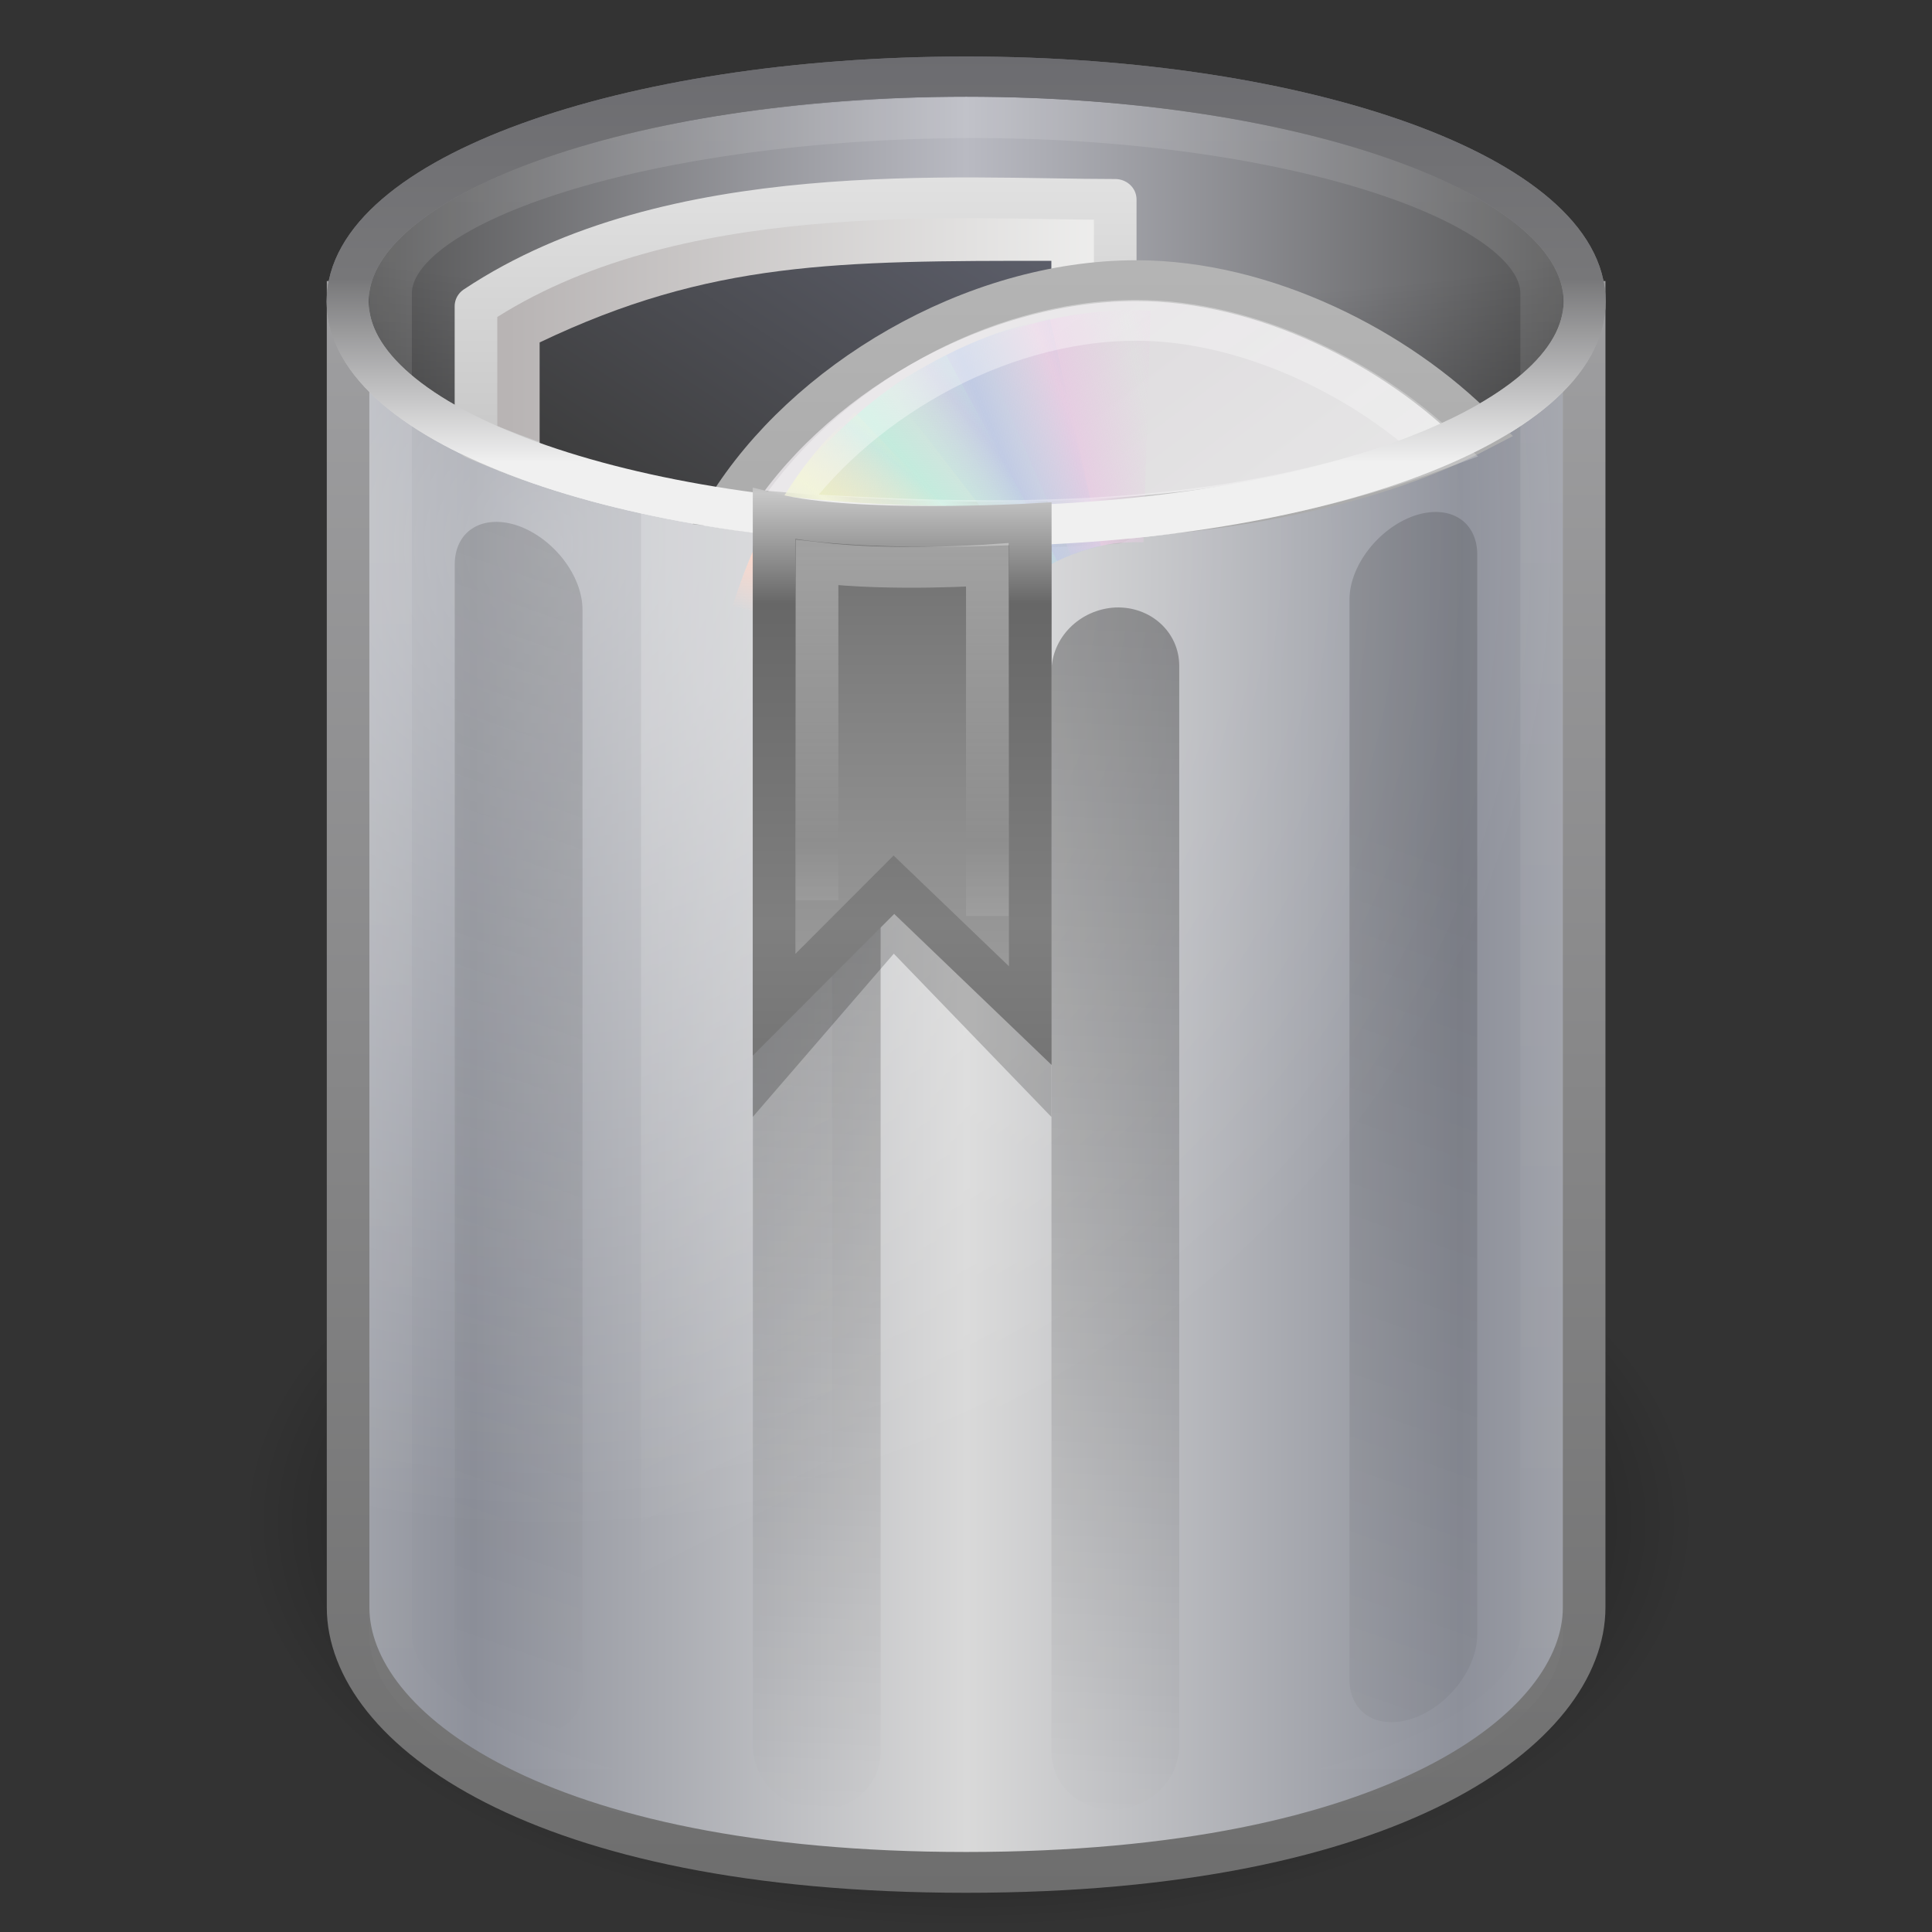 <svg height="16" viewBox="0 0 16 16" width="16" xmlns="http://www.w3.org/2000/svg" xmlns:xlink="http://www.w3.org/1999/xlink">
 <rect x="0" y="0" width="16" height="16" fill="#333333" stroke="none"/>
 <radialGradient id="a" cx="62.712" cy="108.025" gradientTransform="matrix(.127 0 0 .071 .059 4.93)" gradientUnits="userSpaceOnUse" r="47.383">
  <stop offset="0"/>
  <stop offset="1" stop-opacity="0"/>
 </radialGradient>
 <linearGradient id="b" gradientTransform="matrix(1.208 0 0 1.52 -1.979 -31.055)" gradientUnits="userSpaceOnUse" spreadMethod="reflect" x1="11.931" x2="21.515" y1="26.411" y2="26.411">
  <stop offset="0" stop-color="#8d909a"/>
  <stop offset="1" stop-color="#d9d9d9"/>
 </linearGradient>
 <linearGradient id="c" gradientUnits="userSpaceOnUse" x1="31.048" x2="31.048" y1="31" y2="-8.5">
  <stop offset="0" stop-color="#6e6e6e"/>
  <stop offset="1" stop-color="#9f9fa1"/>
 </linearGradient>
 <linearGradient id="d">
  <stop offset="0" stop-color="#ffffff" stop-opacity=".4"/>
  <stop offset="1" stop-color="#ffffff" stop-opacity="0"/>
 </linearGradient>
 <radialGradient id="e" cx="19.308" cy="21.029" gradientTransform="matrix(0 .567 -.581 0 16.761 -6.445)" gradientUnits="userSpaceOnUse" r="14.5" xlink:href="#d"/>
 <linearGradient id="f" gradientUnits="userSpaceOnUse" spreadMethod="reflect" x1="9" x2="24" y1="-8" y2="-8">
  <stop offset="0" stop-color="#4e4e4e"/>
  <stop offset="1" stop-color="#b9bac2"/>
 </linearGradient>
 <linearGradient id="g">
  <stop offset="0" stop-color="#f0f0f0"/>
  <stop offset=".45" stop-color="#777779"/>
  <stop offset="1" stop-color="#6c6c70"/>
 </linearGradient>
 <linearGradient id="h" gradientTransform="matrix(1.16 0 0 1.374 -3.837 -16.933)" gradientUnits="userSpaceOnUse" x1="24" x2="24" xlink:href="#g" y1="9.373" y2="2.097"/>
 <radialGradient id="i" cx="24" cy="7.792" gradientTransform="matrix(-0 .233 -1.114 0 16.683 -4.773)" gradientUnits="userSpaceOnUse" r="14.508">
  <stop offset="0" stop-opacity="0"/>
  <stop offset=".5" stop-opacity="0"/>
  <stop offset="1" stop-opacity=".302"/>
 </radialGradient>
 <linearGradient id="j" gradientTransform="matrix(1.223 0 0 1.946 -4.736 -47.363)" gradientUnits="userSpaceOnUse" x1="23.5" x2="23.5" y1="10.996" y2="39.851">
  <stop offset="0" stop-color="#ffffff" stop-opacity=".149"/>
  <stop offset="1" stop-color="#ffffff" stop-opacity="0"/>
 </linearGradient>
 <linearGradient id="k" gradientTransform="matrix(.316 0 0 .461 1.197 -3.175)" gradientUnits="userSpaceOnUse" x1="12.25" x2="17.125" y1="20.231" y2="34.174">
  <stop offset="0" stop-color="#ffffff" stop-opacity=".2"/>
  <stop offset="1" stop-color="#ffffff" stop-opacity="0"/>
 </linearGradient>
 <linearGradient id="l" gradientTransform="matrix(.353 .124 0 .338 -.471 -1.88)" gradientUnits="userSpaceOnUse" x1="24" x2="24" y1="13.506" y2="43">
  <stop offset="0" stop-opacity=".149"/>
  <stop offset="1" stop-opacity="0"/>
 </linearGradient>
 <linearGradient id="m" gradientTransform="matrix(.353 .016 0 .338 -.471 -.52)" gradientUnits="userSpaceOnUse" x1="24" x2="24" y1="15.502" y2="45">
  <stop offset="0" stop-opacity=".302"/>
  <stop offset="1" stop-opacity="0"/>
 </linearGradient>
 <linearGradient id="n" gradientTransform="matrix(1 0 0 .956 -36.673 -8.131)" gradientUnits="userSpaceOnUse" x1="49.926" x2="64.673" y1="1.713" y2="1.713">
  <stop offset="0" stop-color="#b8b4b4"/>
  <stop offset="1" stop-color="#f1f1f0"/>
 </linearGradient>
 <linearGradient id="o" gradientTransform="matrix(.807 0 0 .895 22.737 -9.196)" gradientUnits="userSpaceOnUse" x1="-11.285" x2="-11.285" y1="16.209" y2="-2.087">
  <stop offset="0" stop-color="#a2a2a2"/>
  <stop offset="1" stop-color="#e1e1e1"/>
 </linearGradient>
 <linearGradient id="p" gradientTransform="matrix(.353 0 0 .323 -13.414 2.455)" gradientUnits="userSpaceOnUse" x1="52.673" x2="59.673" y1="5.929" y2="-3.693">
  <stop offset="0" stop-color="#3c3c3c"/>
  <stop offset="1" stop-color="#5d5f6b"/>
 </linearGradient>
 <linearGradient id="q" gradientTransform="matrix(0 .6 -.6 0 41.86 -12.4)" gradientUnits="userSpaceOnUse" x1="12.274" x2="35.391" y1="32.416" y2="14.203">
  <stop offset="0" stop-color="#dedbde"/>
  <stop offset=".5" stop-color="#e6e6e6"/>
  <stop offset="1" stop-color="#d2d2d2"/>
 </linearGradient>
 <linearGradient id="r" gradientUnits="userSpaceOnUse" x1="30.228" x2="30.228" y1="-8.756" y2="12.773">
  <stop offset="0" stop-color="#b4b4b4"/>
  <stop offset="1" stop-color="#969696"/>
 </linearGradient>
 <linearGradient id="s" gradientTransform="matrix(.173 .005 -.005 .165 5.386 1.799)" gradientUnits="userSpaceOnUse" spreadMethod="reflect" x1="20.58" x2="24.274" y1="10.775" y2="9.862">
  <stop offset="0" stop-color="#e6cde2"/>
  <stop offset="1" stop-color="#e6cde2" stop-opacity="0"/>
 </linearGradient>
 <linearGradient id="t" gradientTransform="matrix(.173 0 0 .165 5.267 1.91)" gradientUnits="userSpaceOnUse" spreadMethod="reflect" x1="17.495" x2="21.047" y1="11.2" y2="9.796">
  <stop offset="0" stop-color="#c1cbe4"/>
  <stop offset="1" stop-color="#c1cbe4" stop-opacity="0"/>
 </linearGradient>
 <linearGradient id="u" gradientTransform="matrix(.173 0 0 .165 5.267 1.91)" gradientUnits="userSpaceOnUse" spreadMethod="reflect" x1="14.085" x2="16.994" y1="13.046" y2="10.732">
  <stop offset="0" stop-color="#c4ebdd"/>
  <stop offset="1" stop-color="#c4ebdd" stop-opacity="0"/>
 </linearGradient>
 <linearGradient id="v" gradientTransform="matrix(.173 0 0 .165 5.267 1.91)" gradientUnits="userSpaceOnUse" spreadMethod="reflect" x1="12.372" x2="14.609" y1="16.188" y2="13.462">
  <stop offset="0" stop-color="#ebeec7"/>
  <stop offset="1" stop-color="#ebeec7" stop-opacity="0"/>
 </linearGradient>
 <linearGradient id="w" gradientTransform="matrix(.173 0 0 .165 5.267 1.91)" gradientUnits="userSpaceOnUse" spreadMethod="reflect" x1="10.609" x2="9.73" y1="17.886" y2="20.613">
  <stop offset="0" stop-color="#fcd9cd"/>
  <stop offset="1" stop-color="#fcd9cd" stop-opacity="0"/>
 </linearGradient>
 <linearGradient id="x" gradientUnits="userSpaceOnUse" x1="21.327" x2="39.786" xlink:href="#d" y1="-8.31" y2="16.315"/>
 <linearGradient id="y" gradientTransform="matrix(1.16 0 0 1.374 -3.837 -16.933)" gradientUnits="userSpaceOnUse" x1="24" x2="24" xlink:href="#g" y1="9.373" y2="2.097"/>
 <linearGradient id="z" gradientUnits="userSpaceOnUse" spreadMethod="reflect" x1="26" x2="26" y1="8.651" y2="-3.289">
  <stop offset="0" stop-color="#9b9b9b"/>
  <stop offset=".499" stop-color="#858585"/>
  <stop offset="1" stop-color="#6c6c6c"/>
 </linearGradient>
 <linearGradient id="A" gradientUnits="userSpaceOnUse" spreadMethod="reflect" x1="19" x2="19" y1="-3.289" y2="7.259">
  <stop offset="0" stop-color="#c7c7c7"/>
  <stop offset=".255" stop-color="#676767"/>
  <stop offset="1" stop-color="#7f7f7f"/>
 </linearGradient>
 <linearGradient id="B" gradientUnits="userSpaceOnUse" spreadMethod="reflect" x1="19" x2="19" xlink:href="#d" y1="-3.289" y2="5.276"/>
 <path d="m14 12.625c0 1.863-2.688 3.375-6 3.375-3.312 0-6-1.512-6-3.375 0-1.863 2.688-3.375 6-3.375 3.312 0 6 1.512 6 3.375zm0 0" fill="url(#a)" fill-rule="evenodd"/>
 <path d="m9.501-7.996v31.999c0 2.928 4.405 6.492 14.499 6.492 10.094 0 14.499-3.564 14.499-6.492v-31.999c0 0-28.997 0-28.997 0zm0 0" fill="url(#b)" stroke="url(#c)" transform="matrix(.353 0 0 .338 -.471 5.199)"/>
 <path d="m3.059 2.836v10.465c0 .953 2.215 2.023 4.941 2.023 2.727 0 4.941-1.07 4.941-2.023v-10.465c0 0-9.883 0-9.883 0zm0 0" fill="url(#e)"/>
 <path d="m38.51-7.996c0 3.044-6.497 5.509-14.51 5.509-8.013 0-14.51-2.465-14.51-5.509 0-3.044 6.497-5.509 14.51-5.509 8.013 0 14.51 2.465 14.51 5.509zm0 0" fill="url(#f)" stroke="url(#h)" stroke-linecap="round" stroke-linejoin="round" stroke-width=".984" transform="matrix(.353 0 0 .338 -.471 5.199)"/>
 <path d="m12.941 2.5c0 .93-2.211 1.688-4.941 1.688-2.73 0-4.941-.758-4.941-1.688 0-.934 2.211-1.688 4.941-1.688 2.73 0 4.941.754 4.941 1.688zm0 0" fill="url(#i)"/>
 <path d="m10.497-8.193c0 2.222 0 30.599 0 32.832 0 2.685 6.076 4.861 13.503 4.861 7.426 0 13.503-2.176 13.503-4.861 0-2.06 0-30.772 0-32.832 0-2.245-6.087-4.34-13.503-4.305-7.415.035-13.503 2.072-13.503 4.305zm0 0" fill="none" stroke="url(#j)" stroke-linecap="round" stroke-linejoin="round" transform="matrix(.353 0 0 .338 -.471 5.199)"/>
 <path d="m5.309 3.91l1.582.293v11.207l-1.582-.375zm0 0" fill="url(#k)"/>
 <path d="m4.293 4.355c.293.105.531.414.531.695v8.941c0 .281-.238.422-.531.32-.293-.102-.527-.414-.527-.691v-8.945c0-.281.234-.422.527-.32zm7.414-.082c-.293.105-.531.414-.531.691v8.945c0 .281.238.422.531.32.293-.105.527-.414.527-.695v-8.941c0-.281-.234-.422-.527-.32zm0 0" fill="url(#l)"/>
 <path d="m6.766 5.031c.293.016.527.25.527.531v8.941c0 .281-.234.496-.527.484-.293-.016-.531-.25-.531-.531v-8.941c0-.281.238-.496.531-.484zm2.469 0c-.293.016-.527.25-.527.531v8.941c0 .281.234.496.527.484.293-.016.531-.25.531-.531v-8.941c0-.281-.238-.496-.531-.484zm0 0" fill="url(#m)"/>
 <path d="m12.501-7.88v3.264c4.35 1.944 10.16 2.419 14.997 2.06v-7.939c-3.719 0-10.415-.567-14.997 2.615zm0 0" fill="url(#n)" stroke="url(#o)" stroke-linejoin="round" stroke-width="1" transform="matrix(.353 0 0 .338 -.471 5.199)"/>
 <path d="m4.469 2.836v1.109c1.105.312 3.066.438 4.238.426 0 0 0-2.211 0-2.211-1.766 0-2.824 0-4.238.676zm0 0" fill="url(#p)"/>
 <path d="m27.995-8.505c-3.852 0-7.758 2.477-9.585 5.555 5.324.59 12.794.752 17.609-1.875-1.904-2.014-5.003-3.68-8.024-3.68zm0 0" fill="url(#q)" stroke="url(#r)" transform="matrix(.353 0 0 .338 -.471 5.199)"/>
 <path d="m8.098 2.82l.77 1.773c.18-.07.379-.109.586-.102.008 0 .012 0 .016 0l .059-1.918c-.508-.027-.957.082-1.43.246zm0 0" fill="url(#s)"/>
 <path d="m7.359 3.215l1.199 1.547c.156-.109.34-.191.543-.234.004-.004.008-.004.016-.004l-.422-1.883c-.5.094-.918.309-1.336.574zm0 0" fill="url(#t)"/>
 <path d="m6.691 3.832l1.594 1.184c.121-.145.273-.27.457-.363.008 0 .012-.004.016-.004l-.922-1.707c-.457.215-.812.531-1.145.891zm0 0" fill="url(#u)"/>
 <path d="m6.238 4.566c1.242.367 1.355 1.16 2.207.289l-1.363-1.438c-.387.32-.621.715-.844 1.148zm0 0" fill="url(#v)"/>
 <path d="m6.504 4.09c-.207.289-.332.602-.438.93l1.957.492c.039-.125.09-.25.168-.367.004-.004.008-.008.012-.016zm0 0" fill="url(#w)"/>
 <path d="m27.995-7.533c-3.354 0-6.696 2.106-8.389 4.71 5.988.417 10.747.301 15.506-1.562-1.715-1.701-4.482-3.148-7.117-3.148zm0 0" fill="none" stroke="url(#x)" transform="matrix(.353 0 0 .338 -.471 5.199)"/>
 <path d="m6.234 4.523c0 0 2.473 0 2.473 0v4.727l-1.305-1.352-1.168 1.352zm0 0" fill-opacity=".2" fill-rule="evenodd"/>
 <path d="m38.51-7.996c0 3.044-6.497 5.509-14.51 5.509-8.013 0-14.51-2.465-14.51-5.509 0-3.044 6.497-5.509 14.51-5.509 8.013 0 14.51 2.465 14.51 5.509zm0 0" fill="none" stroke="url(#y)" stroke-linecap="round" stroke-linejoin="round" stroke-width=".984" transform="matrix(.353 0 0 .338 -.471 5.199)"/>
 <path d="m19.495-2.788c1.87.486 6.01.243 6.01.243v12.047l-3.199-3.206-2.811 2.94zm0 0" fill="url(#z)" fill-rule="evenodd" stroke="url(#A)" transform="matrix(.353 0 0 .338 -.471 5.199)"/>
 <path d="m20.503 6.678v-8.275c1.804.22 3.995.058 3.995.058v8.599" fill="none" stroke="url(#B)" transform="matrix(.353 0 0 .338 -.471 5.199)"/>
</svg>
